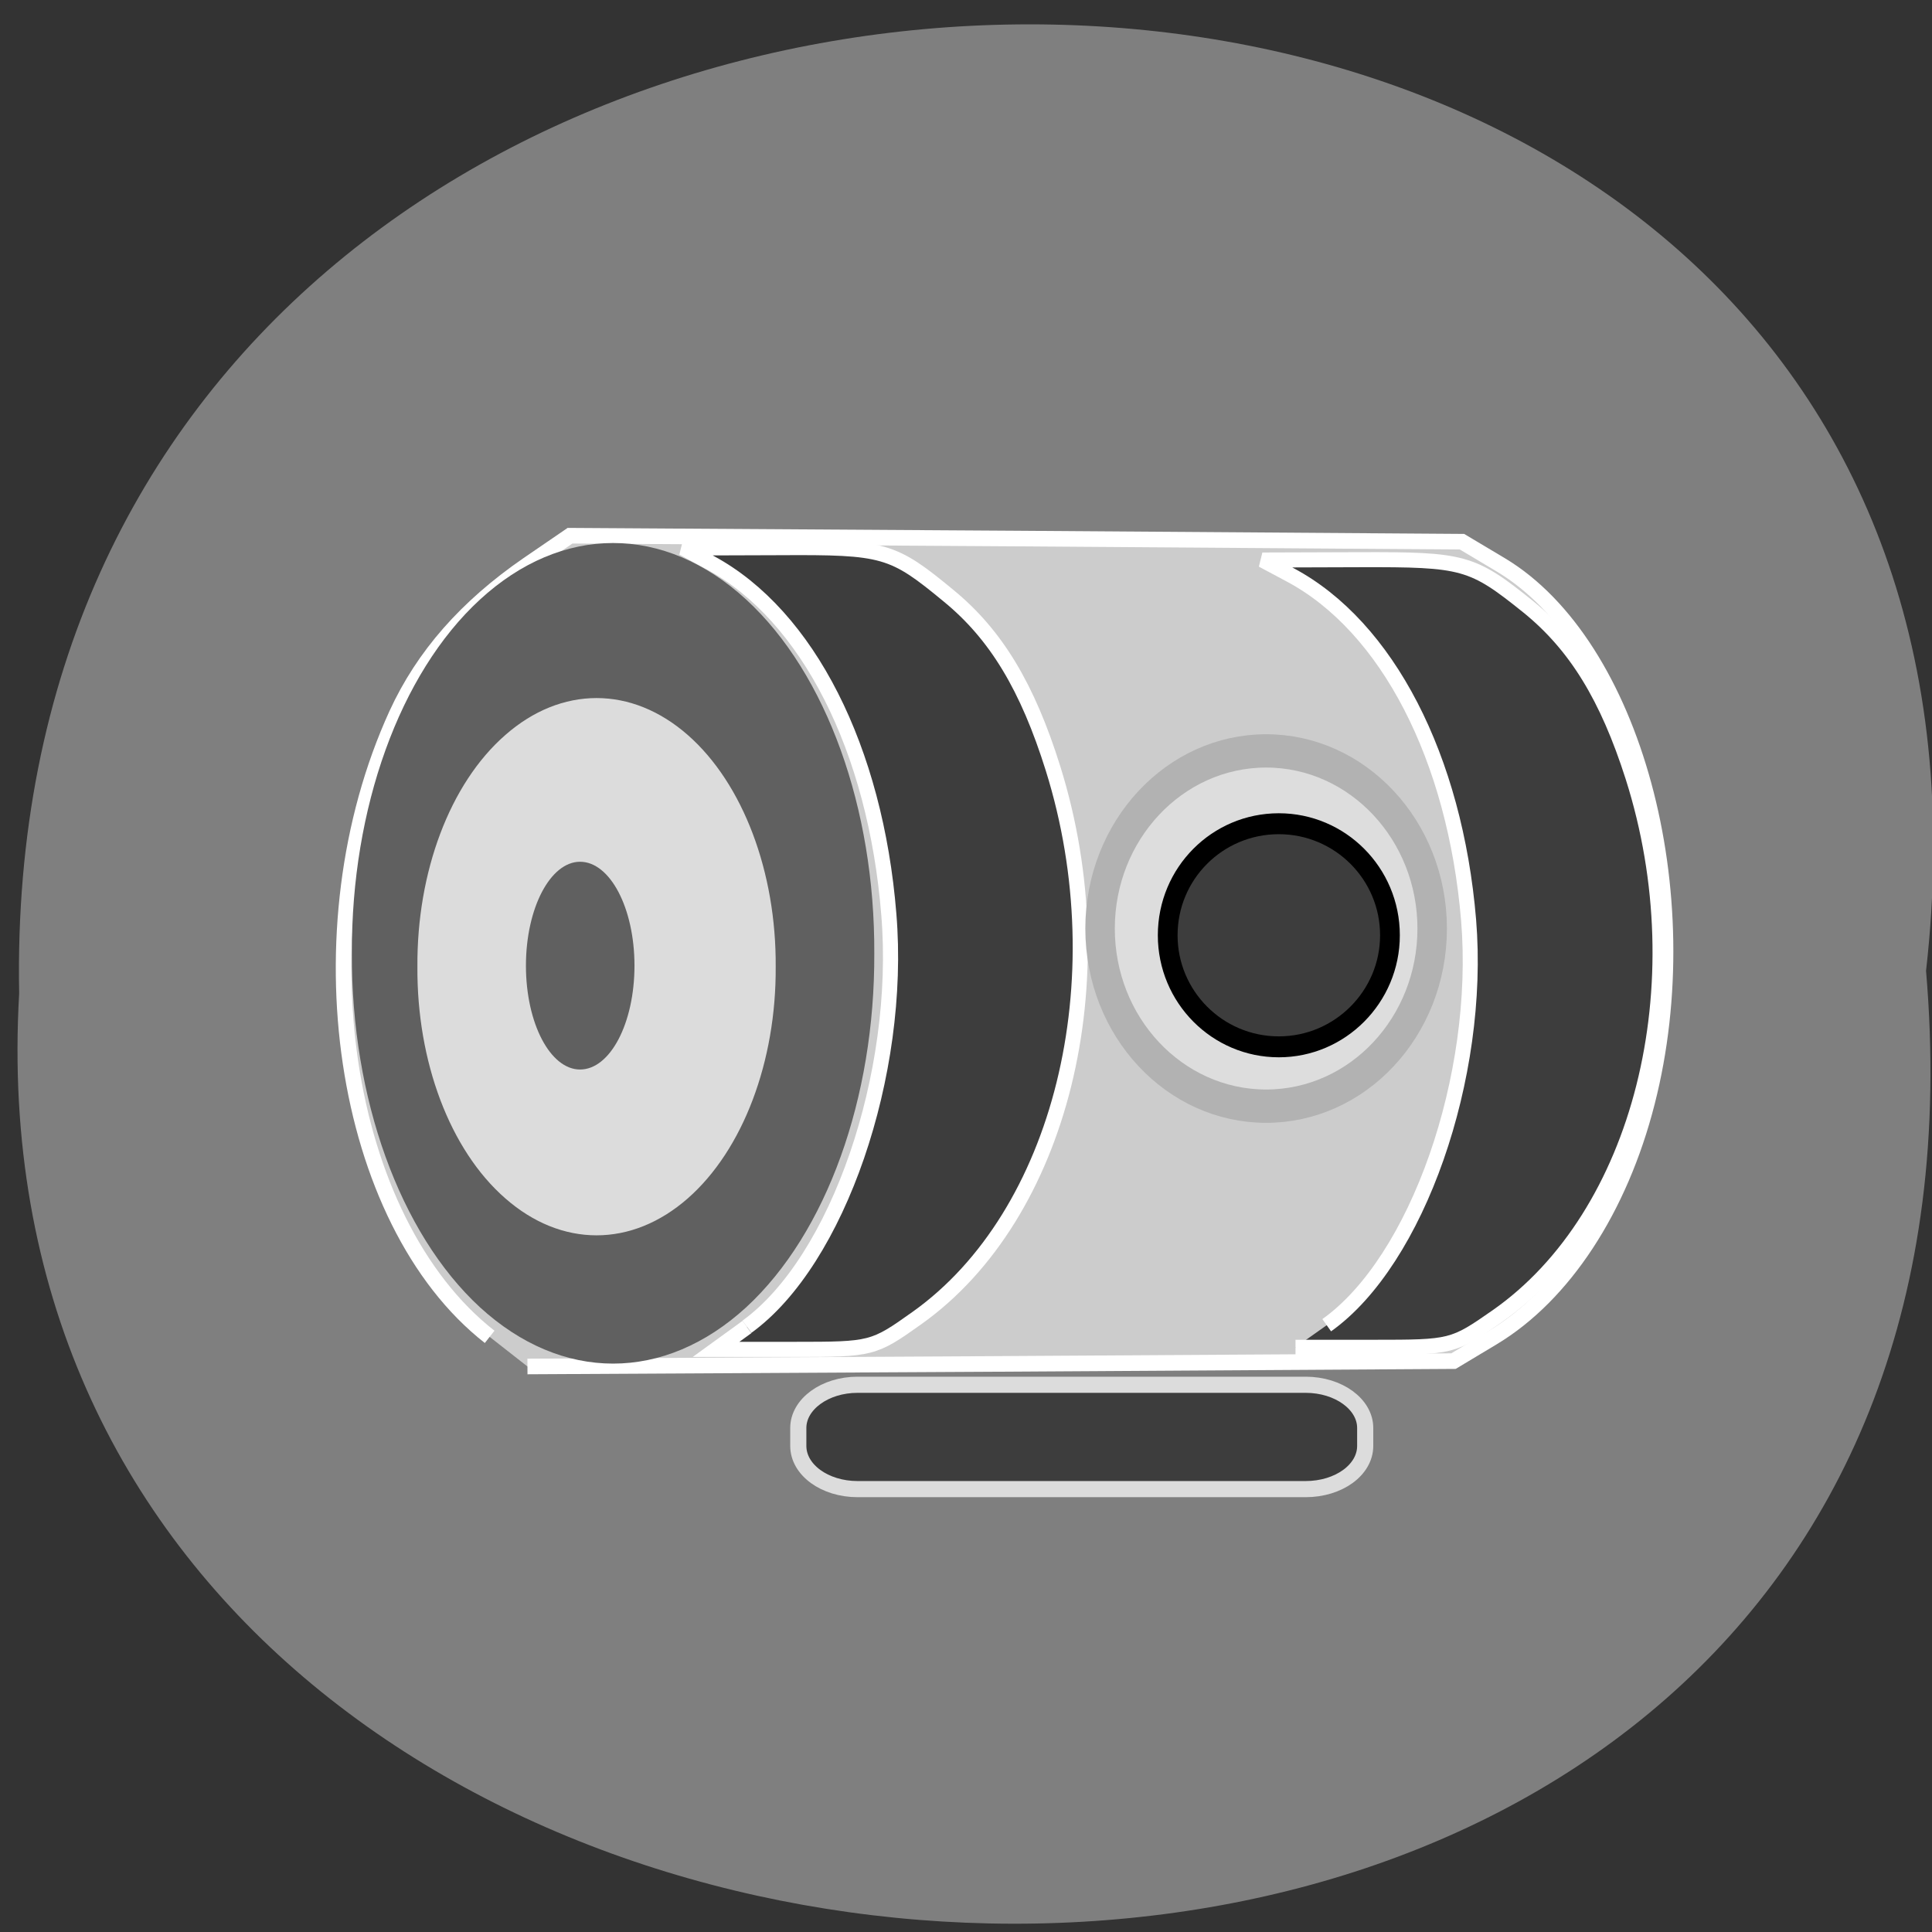 <svg xmlns="http://www.w3.org/2000/svg" viewBox="0 0 24 24"><rect x="0" y="0" width="24" height="24" fill="#333333" stroke="none"/><path d="m 23.926 12.06 c 1.801 -15.832 -23.992 -15.613 -23.688 0.281 c -0.852 14.781 25.09 16.12 23.688 -0.281" fill="#7f7f7f"/><path d="m 64.708 176.67 c -19.583 -15.333 -25.333 -53.75 -12.292 -82.29 c 3.542 -7.708 9.208 -14.167 17.375 -19.792 l 5.542 -3.792 l 58.958 0.375 l 58.917 0.417 l 5.167 3.083 c 17.458 10.5 26.375 43.33 19.292 71 c -3.583 14.08 -11.04 25.458 -20.375 31.08 l -5.208 3.125 l -61.17 0.375 l -61.21 0.333" transform="scale(0.094)" fill="#ccc" stroke="#fff" stroke-width="2.062"/><path d="m 87.87 123.12 c 0.066 16.17 -4.969 31.17 -13.217 39.33 c -8.281 8.122 -18.45 8.122 -26.731 0 c -8.248 -8.157 -13.283 -23.16 -13.217 -39.33 c -0.066 -16.17 4.969 -31.17 13.217 -39.3 c 8.281 -8.157 18.45 -8.157 26.731 0 c 8.248 8.122 13.283 23.12 13.217 39.3" transform="matrix(0.118 0 0 0.11 0.384 -1.701)" fill="#606060" stroke="#606060" stroke-width="1.831"/><g fill="#3d3d3d" stroke="#fff" transform="scale(0.094)"><path d="m 98.71 175.33 c 12 -8.667 20.5 -33.375 18.75 -54.5 c -1.75 -21.833 -10.708 -39.5 -23.583 -46.46 l -3.625 -1.958 l 12.792 -0.042 c 13.833 -0.083 14.917 0.25 22.333 6.375 c 6.25 5.125 10.417 12.04 13.792 22.833 c 8.75 28 1.042 59.04 -17.958 72.58 c -5.792 4.125 -6 4.167 -16.208 4.167 h -10.375 l 4.083 -2.958" stroke-width="2"/><path d="m 175.33 175.13 c 11.958 -8.5 20.458 -32.792 18.75 -53.54 c -1.792 -21.458 -10.75 -38.792 -23.583 -45.625 l -3.667 -1.958 l 12.833 -0.042 c 13.792 -0.042 14.875 0.25 22.333 6.25 c 6.25 5.083 10.417 11.875 13.792 22.458 c 8.75 27.5 1.042 58 -17.958 71.29 c -5.792 4.04 -6 4.083 -16.25 4.083 h -10.375" stroke-width="1.986"/></g><g stroke-width="1.831"><path d="m 176.82 116.06 c 0 5.399 -4.621 9.764 -10.314 9.764 c -5.693 0 -10.314 -4.364 -10.314 -9.764 c 0 -5.382 4.621 -9.764 10.314 -9.764 c 5.693 0 10.314 4.382 10.314 9.764" transform="matrix(0.2 0 0 0.226 -17.573 -14.695)" fill="#ddd" stroke="#b2b2b2"/><path d="m 87.85 123.12 c 0.096 16.17 -4.969 31.19 -13.219 39.33 c -8.25 8.138 -18.43 8.138 -26.68 0 c -8.298 -8.138 -13.316 -23.16 -13.219 -39.33 c -0.096 -16.17 4.921 -31.19 13.219 -39.33 c 8.25 -8.138 18.43 -8.138 26.68 0 c 8.25 8.138 13.316 23.16 13.219 39.33" transform="matrix(0.081 0 0 0.072 2.446 3.144)" fill="#dcdcdc" stroke="#dcdcdc"/></g><g fill="#3d3d3d"><path d="m 113.33 183 h 59.21 c 4.375 0 7.875 2.583 7.875 5.708 v 2.375 c 0 3.167 -3.5 5.708 -7.875 5.708 h -59.21 c -4.333 0 -7.833 -2.542 -7.833 -5.708 v -2.375 c 0 -3.125 3.5 -5.708 7.833 -5.708" transform="scale(0.094)" stroke="#dcdcdc" stroke-width="2.133"/><path d="m 176.81 116.08 c 0 5.376 -4.627 9.759 -10.302 9.759 c -5.704 0 -10.302 -4.383 -10.302 -9.759 c 0 -5.403 4.598 -9.759 10.302 -9.759 c 5.675 0 10.302 4.356 10.302 9.759" transform="matrix(0.134 0 0 0.142 -6.426 -4.865)" stroke="#000" stroke-width="1.831"/></g><path d="m 176.83 116.07 c 0 5.409 -4.624 9.749 -10.354 9.749 c -5.666 0 -10.289 -4.34 -10.289 -9.749 c 0 -5.376 4.624 -9.749 10.289 -9.749 c 5.731 0 10.354 4.372 10.354 9.749" transform="matrix(0.06 0 0 0.121 -2.783 -2.049)" fill="#606060" stroke="#606060" stroke-width="1.831"/></svg>